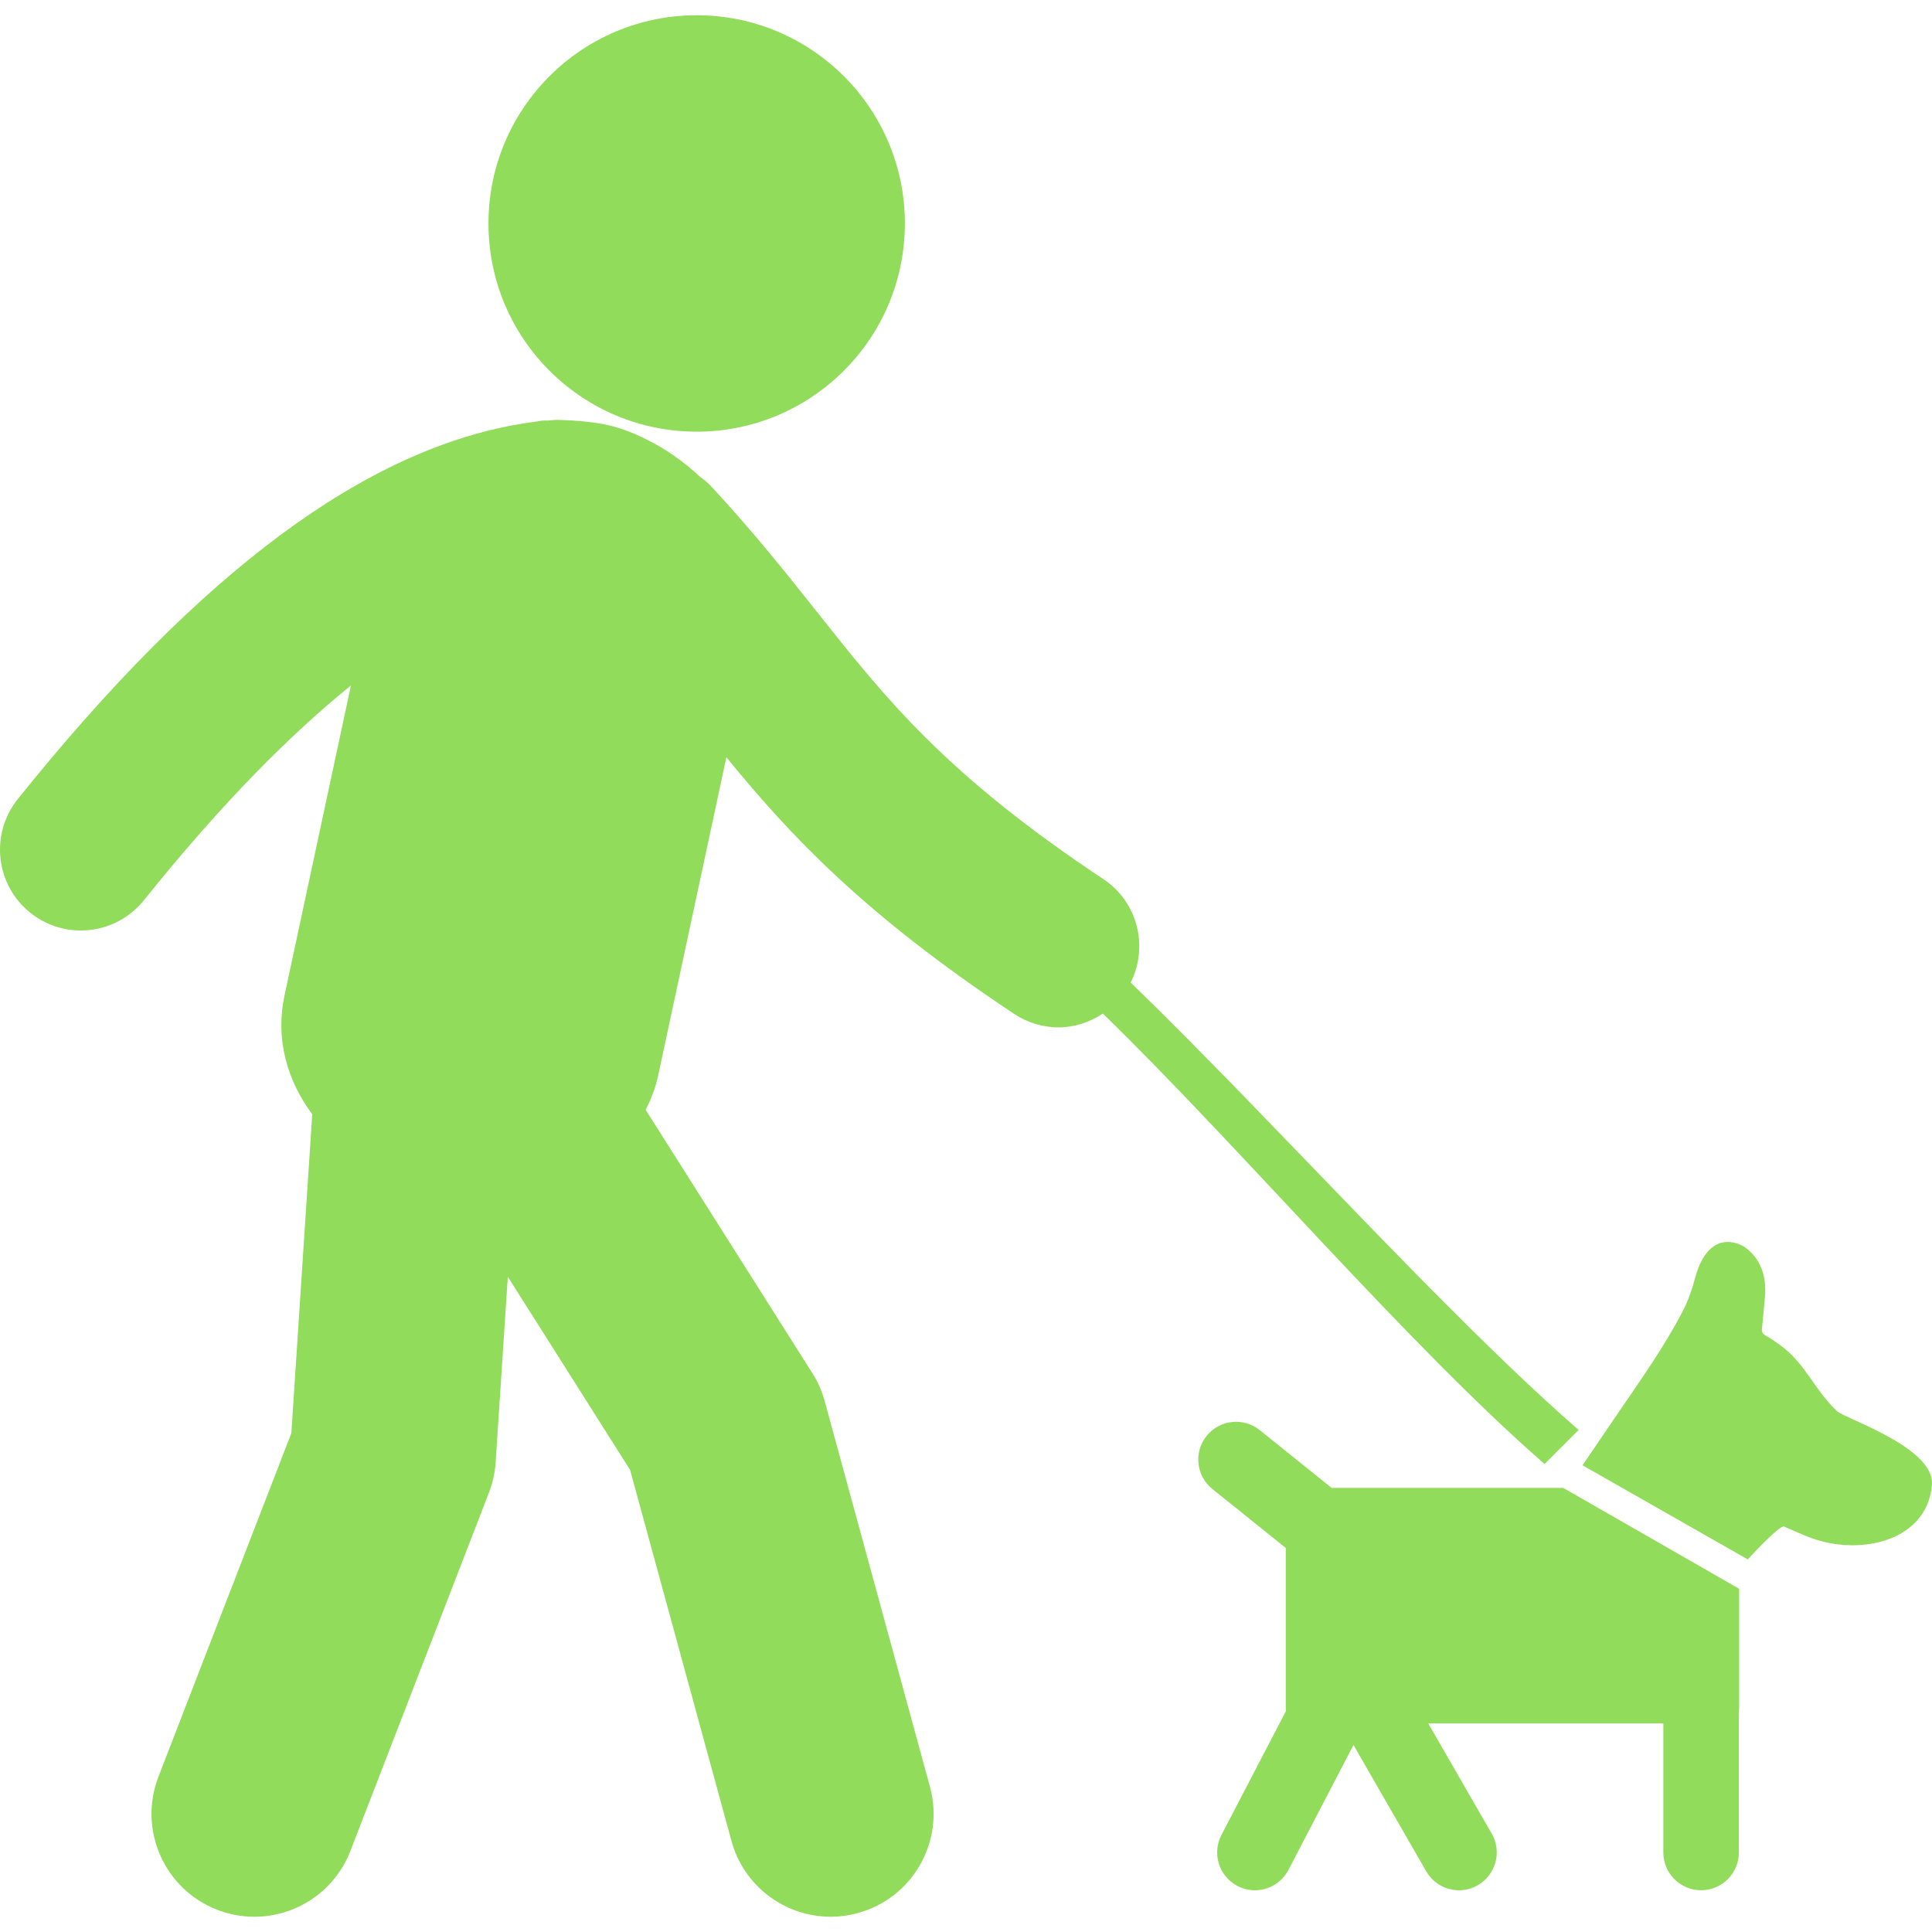 <?xml version="1.0" encoding="iso-8859-1"?>
<!-- Generator: Adobe Illustrator 18.1.1, SVG Export Plug-In . SVG Version: 6.00 Build 0)  -->
<svg xmlns="http://www.w3.org/2000/svg" xmlns:xlink="http://www.w3.org/1999/xlink" version="1.1" id="Capa_1" x="0px" y="0px" viewBox="0 0 496.863 496.863" style="enable-background:new 0 0 496.863 496.863;" xml:space="preserve" width="512px" height="512px">
<g>
	<g>
		<path d="M397.225,376.505l8.765-8.764c-34.032-29.585-77.706-78.667-115.202-115.058    c4.627-9.247,1.835-20.696-7.007-26.578c-40.439-26.865-55.751-46.149-73.473-68.485c-7.938-10.007-16.158-20.356-27.052-32.173    c-1.001-1.09-2.092-2.036-3.245-2.854c-4.2-3.903-8.872-7.21-13.695-9.539c0,0-5.17-2.837-11.057-3.961    c-5.634-1.073-12.173-1.113-12.173-1.113h-0.154c-0.637,0.018-1.288,0.137-1.92,0.175c-0.472,0.021-0.929-0.039-1.402,0    c-0.771,0.084-1.553,0.246-2.325,0.355c-0.823,0.104-1.622,0.211-2.444,0.357c-40.544,6.36-83.214,37.981-130.265,96.637    c-7.187,8.959-5.752,22.042,3.206,29.225c3.838,3.076,8.435,4.572,13,4.572c6.086,0,12.117-2.661,16.225-7.78    c20.211-25.188,37.911-42.843,53.247-55.232l-17.072,79.668c-2.448,11.457,0.751,22.018,7.12,30.606l-5.375,82.018l-34.183,88.35    c-5.265,13.627,1.513,28.963,15.133,34.223c3.143,1.208,6.373,1.788,9.548,1.788c10.607,0,20.623-6.429,24.683-16.918    l35.633-92.14c0.965-2.503,1.546-5.134,1.725-7.804l3.131-47.737l31.441,49.67l26.036,95.287    c3.154,11.824,13.854,19.641,25.547,19.641c2.256,0,4.548-0.285,6.83-0.906c14.116-3.751,22.509-18.243,18.751-32.371    l-27.076-99.188c-0.683-2.591-1.772-5.067-3.206-7.327l-42.865-67.723c1.367-2.725,2.524-5.617,3.223-8.882l17.529-81.793    c16.409,20.108,35.285,40.285,73.989,65.986c3.536,2.35,7.525,3.479,11.484,3.479c4.021,0,7.931-1.295,11.348-3.544    C318.306,294.335,361.936,345.765,397.225,376.505z" fill="#91DC5A"/>
		<circle cx="179.169" cy="57.468" r="53.546" fill="#91DC5A"/>
		<path d="M342.466,382.65l-18.499-14.859c-4.182-3.357-10.297-2.695-13.659,1.489    c-3.36,4.185-2.693,10.299,1.489,13.66l18.878,15.163v41.222c0,0.228,0.029,0.447,0.065,0.663l-16.618,31.936    c-2.477,4.76-0.627,10.627,4.134,13.104c1.434,0.745,2.966,1.099,4.478,1.099c3.507,0,6.895-1.905,8.626-5.231l16.72-32.13    l18.709,32.492c1.798,3.122,5.066,4.869,8.43,4.869c1.645,0,3.312-0.418,4.838-1.298c4.65-2.678,6.25-8.618,3.572-13.268    l-16.325-28.349h60.462v33.196c0,5.365,4.351,9.716,9.717,9.716c5.365,0,9.716-4.351,9.716-9.716v-36.382    c0.04-0.229,0.069-0.462,0.069-0.702v-30.726l-45.255-25.949L342.466,382.65L342.466,382.65z" fill="#91DC5A"/>
		<path d="M472.414,362.901c-6.006-5.659-8.02-12.281-14.763-17.081c-1.174-0.835-2.361-1.682-3.615-2.391    c-0.751-0.422-0.995-0.912-0.909-1.729c0.287-2.784,0.57-5.572,0.793-8.362c0.397-4.997-1.043-9.546-5.056-12.493    c-1.612-1.184-9.561-5.033-13.021,8.138c-0.756,2.867-1.774,5.717-3.136,8.331c-5.001,9.604-11.342,18.375-17.416,27.313    c-2.771,4.078-5.537,8.149-8.299,12.215l42.489,24.198c0,0,8.189-8.955,9.339-8.452c1.596,0.704,3.201,1.394,4.798,2.089    c4.679,2.034,9.557,2.978,14.668,2.677c8.687-0.505,17.731-5.118,18.559-15.531C497.608,372.267,474.444,364.813,472.414,362.901z    " fill="#91DC5A"/>
	</g>
</g>
<g>
</g>
<g>
</g>
<g>
</g>
<g>
</g>
<g>
</g>
<g>
</g>
<g>
</g>
<g>
</g>
<g>
</g>
<g>
</g>
<g>
</g>
<g>
</g>
<g>
</g>
<g>
</g>
<g>
</g>
</svg>
